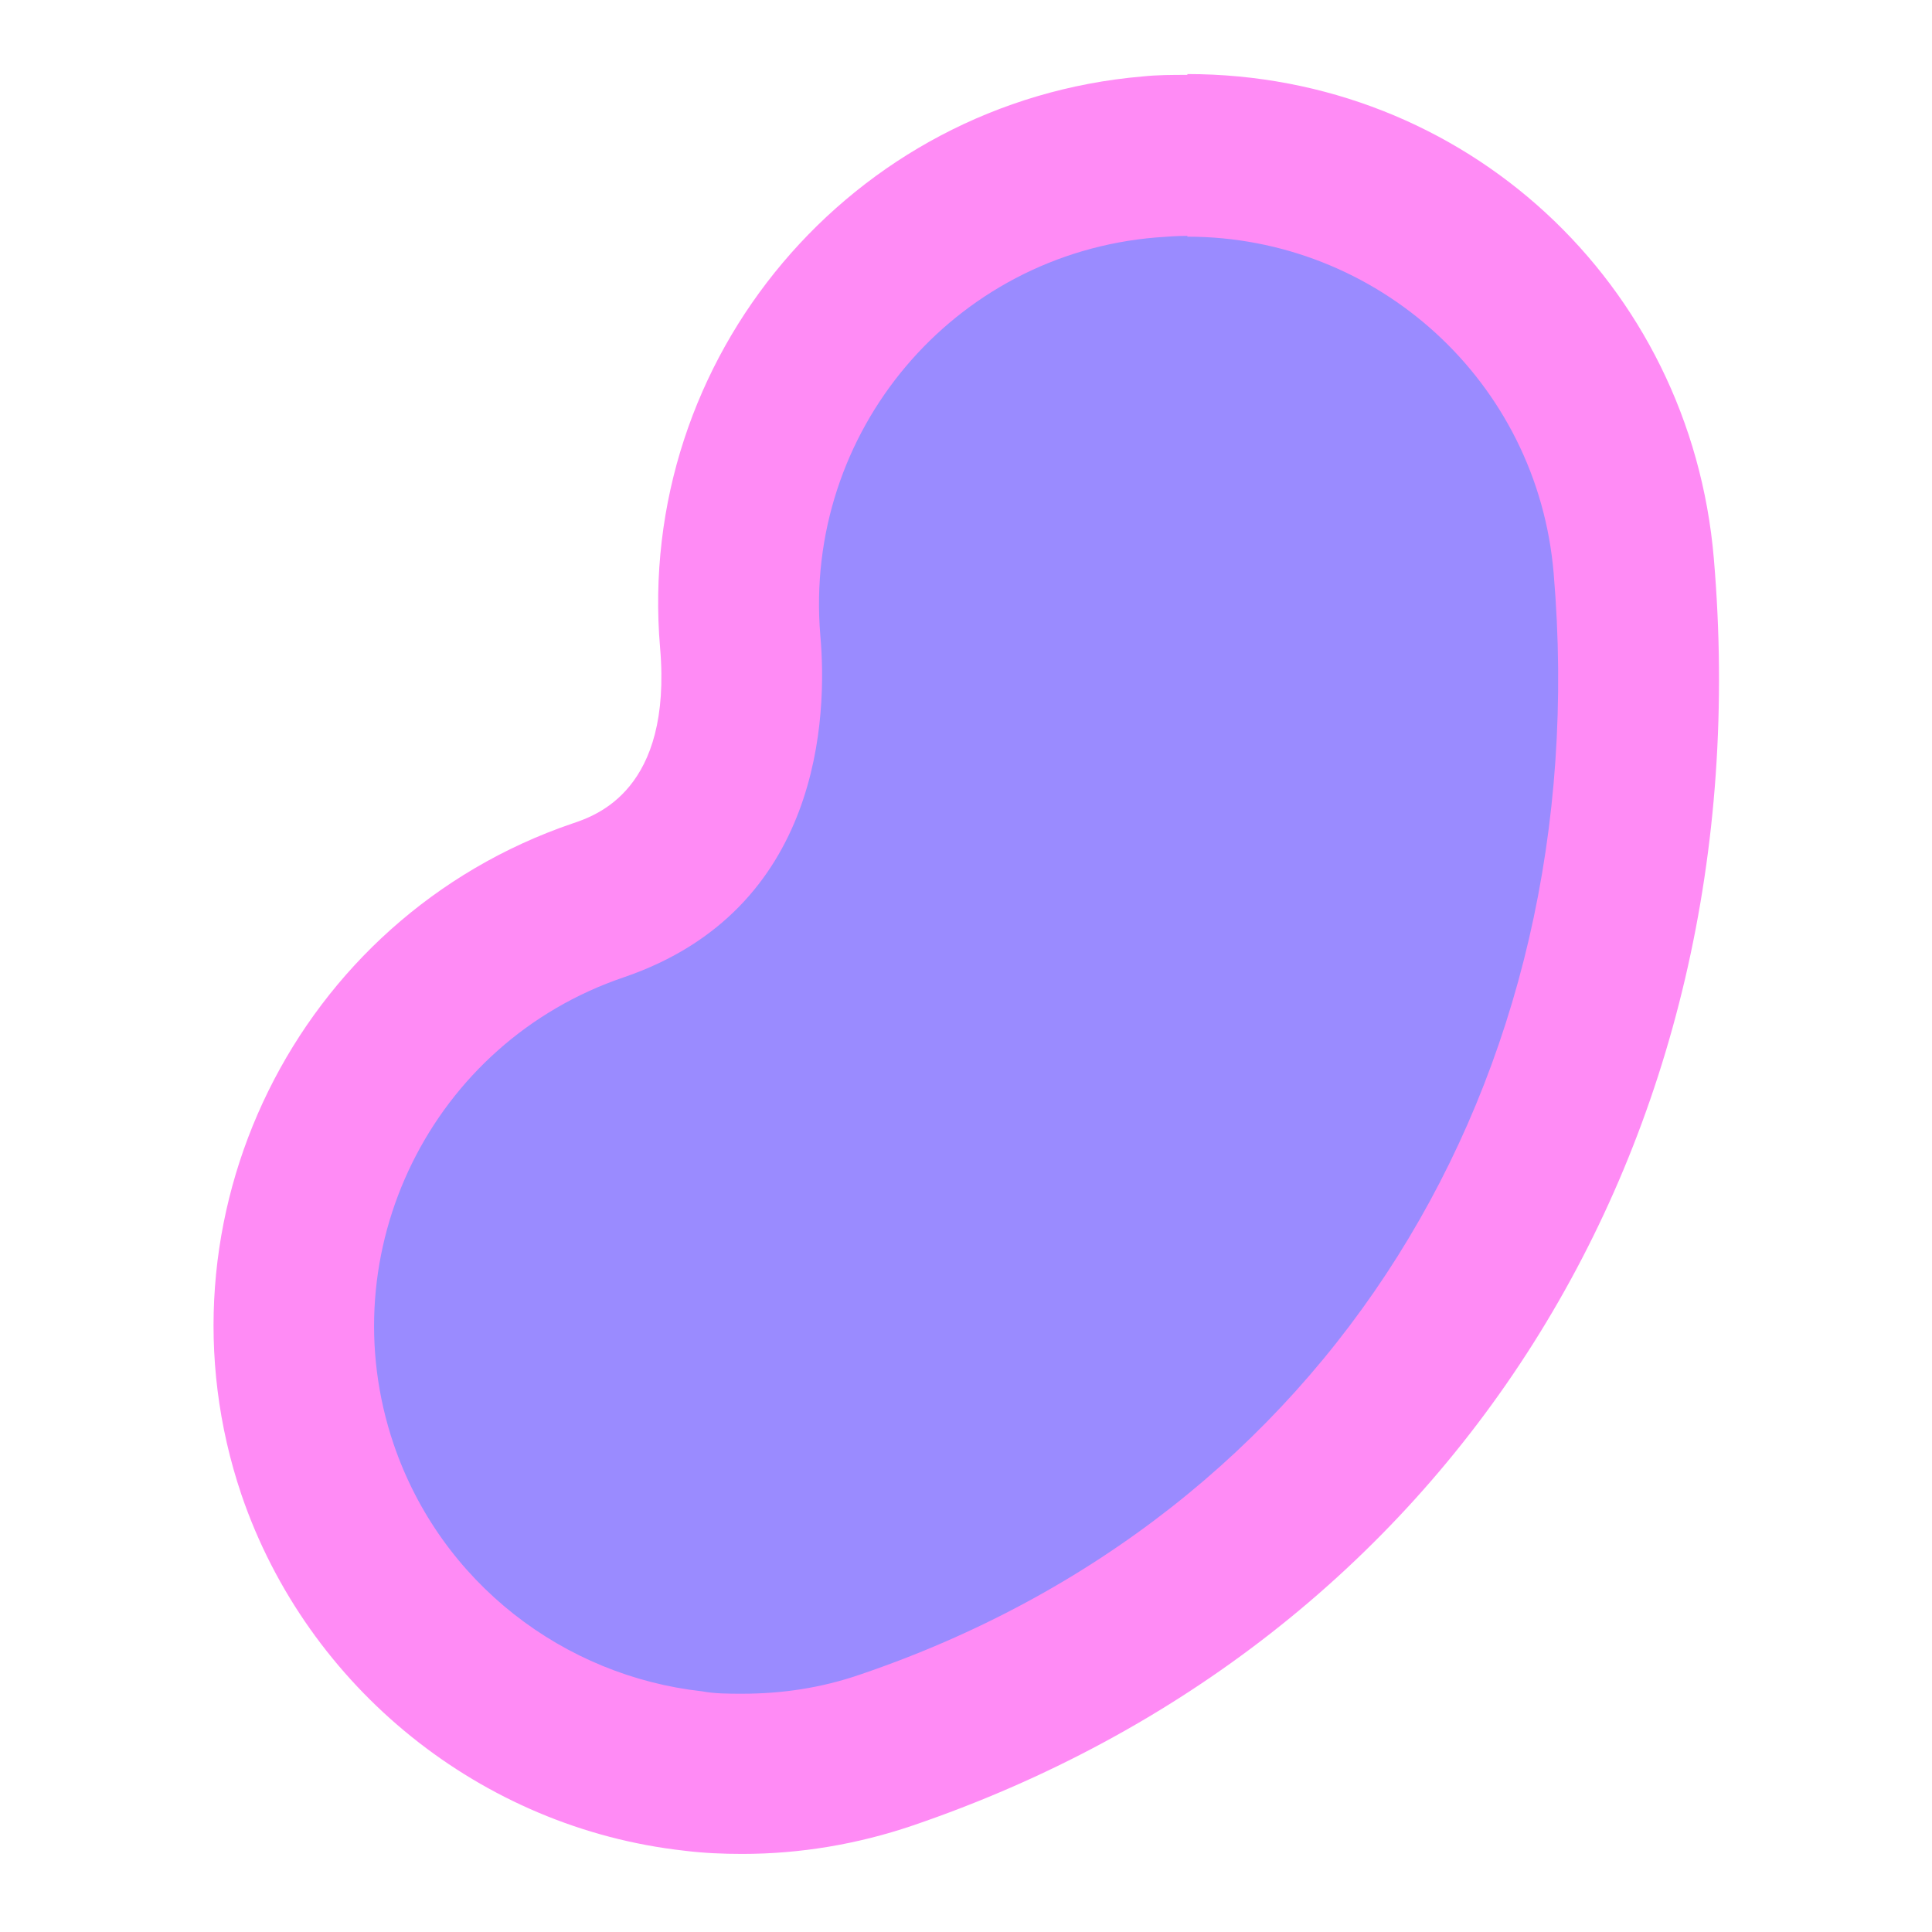 <?xml version="1.0" encoding="UTF-8"?><svg id="c" xmlns="http://www.w3.org/2000/svg" viewBox="0 0 24 24"><path d="m9.22,22.05c-.21,0-.41-.01-.61-.03-2.14-.24-3.97-1.71-4.66-3.75-.99-2.91.57-6.08,3.48-7.07,1.73-.59,1.85-2.27,1.77-3.21-.26-3.06,2.02-5.77,5.08-6.03.16-.01.32-.02.48-.02,2.91,0,5.3,2.19,5.55,5.1.58,6.82-3.07,12.6-9.29,14.71-.58.2-1.18.3-1.79.3Z" fill="#9a8bff"/><path d="m14.75,2.94c2.36,0,4.35,1.8,4.55,4.18.54,6.35-2.84,11.72-8.61,13.68-.49.17-.98.24-1.47.24-.17,0-.34,0-.5-.03-1.71-.19-3.24-1.34-3.83-3.07-.81-2.39.47-4.99,2.86-5.8,2.46-.84,2.53-3.25,2.44-4.25-.21-2.52,1.65-4.73,4.17-4.94.13-.01.26-.02.39-.02m0-2h0c-.19,0-.37,0-.56.02-3.61.31-6.3,3.49-5.99,7.1.15,1.76-.79,2.08-1.09,2.18-3.43,1.17-5.27,4.91-4.11,8.34.82,2.4,2.98,4.14,5.5,4.42.24.03.48.04.72.04.72,0,1.43-.12,2.11-.35,6.67-2.27,10.58-8.45,9.96-15.74-.29-3.43-3.1-6.02-6.54-6.02h0Z" fill="#ff8bf5"/></svg>